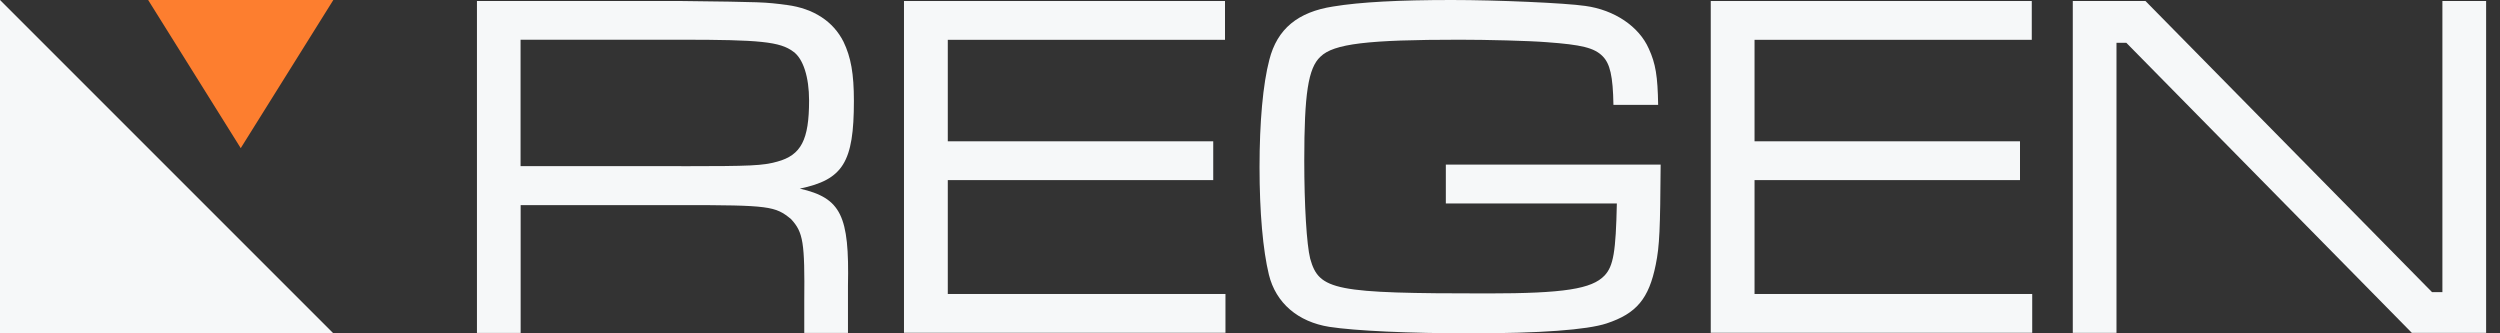 <svg width="150" height="20" viewBox="0 0 150 20" fill="none" xmlns="http://www.w3.org/2000/svg">
<rect x="0" y="0" width="150" height="20" fill="#333333" stroke="none"/>
<g id="logo-light-transparent" clip-path="url(#clip0_449_1849)">
<path id="Vector" d="M20 20H0V0L20 20Z" fill="#F6F8F9"/>
<path id="Vector_2" d="M14.444 8.889L20 0H8.889L14.444 8.889Z" fill="#FD7E2F"/>
<path id="Vector_3" d="M28.611 0.061H40.878C45.834 0.122 45.861 0.122 47.222 0.3C48.817 0.511 49.995 1.283 50.611 2.506C51.056 3.433 51.234 4.417 51.234 6.061C51.234 9.733 50.584 10.778 47.989 11.317C50.467 11.883 50.967 12.933 50.878 17.139V19.978H48.256V18.067C48.289 14.544 48.2 13.944 47.461 13.144C46.517 12.367 46.161 12.306 40.883 12.306H31.239V19.978H28.617V0.061H28.611ZM40.878 9.972C45.128 9.972 45.745 9.939 46.628 9.7C48.072 9.311 48.545 8.389 48.545 6.028C48.545 4.622 48.189 3.517 47.6 3.1C46.806 2.5 45.595 2.383 40.878 2.383H31.234V9.967H40.878V9.972Z" fill="#F6F8F9"/>
<path id="Vector_4" d="M54.244 0.061H73.5V2.389H56.867V8.478H72.794V10.806H56.867V17.639H73.528V19.967H54.239V0.061H54.244Z" fill="#F6F8F9"/>
<path id="Vector_5" d="M99.639 9.883C99.611 13.706 99.578 14.75 99.344 15.883C98.933 17.917 98.195 18.811 96.394 19.406C95.217 19.794 92.383 20 88.228 20C84.572 20 81.3 19.85 79.761 19.611C77.872 19.311 76.55 18.178 76.133 16.478C75.778 15.017 75.572 12.744 75.572 10.028C75.572 7.311 75.778 5.044 76.161 3.583C76.633 1.733 77.872 0.717 79.995 0.389C81.617 0.122 83.945 0 87.1 0C89.811 0 93.911 0.178 95.122 0.356C96.861 0.594 98.339 1.583 98.928 2.922C99.339 3.817 99.461 4.567 99.489 6.294H96.806C96.778 4.561 96.6 3.817 96.156 3.372C95.656 2.867 94.889 2.683 92.822 2.533C91.733 2.444 89.195 2.383 87.572 2.383C82.056 2.383 80.022 2.622 79.228 3.4C78.489 4.083 78.256 5.639 78.256 9.639C78.256 12.322 78.4 14.683 78.611 15.517C79.144 17.428 80.056 17.606 89.256 17.606C93.856 17.606 95.511 17.333 96.272 16.533C96.806 15.967 96.95 15.1 97.011 12.206H86.75V9.878H99.639V9.883Z" fill="#F6F8F9"/>
<path id="Vector_6" d="M102.65 0.061H121.906V2.389H105.272V8.478H121.2V10.806H105.272V17.639H121.933V19.967H102.645V0.061H102.65Z" fill="#F6F8F9"/>
<path id="Vector_7" d="M128.728 0.061L145.922 17.528H146.544V0.061H149.167V19.972H144.711L127.578 2.567H126.989V19.972H124.367V0.061H128.733H128.728Z" fill="#F6F8F9"/>
</g>
<defs>
<clipPath id="clip0_449_1849">
<rect width="149.167" height="20" fill="white"/>
</clipPath>
</defs>
</svg>
